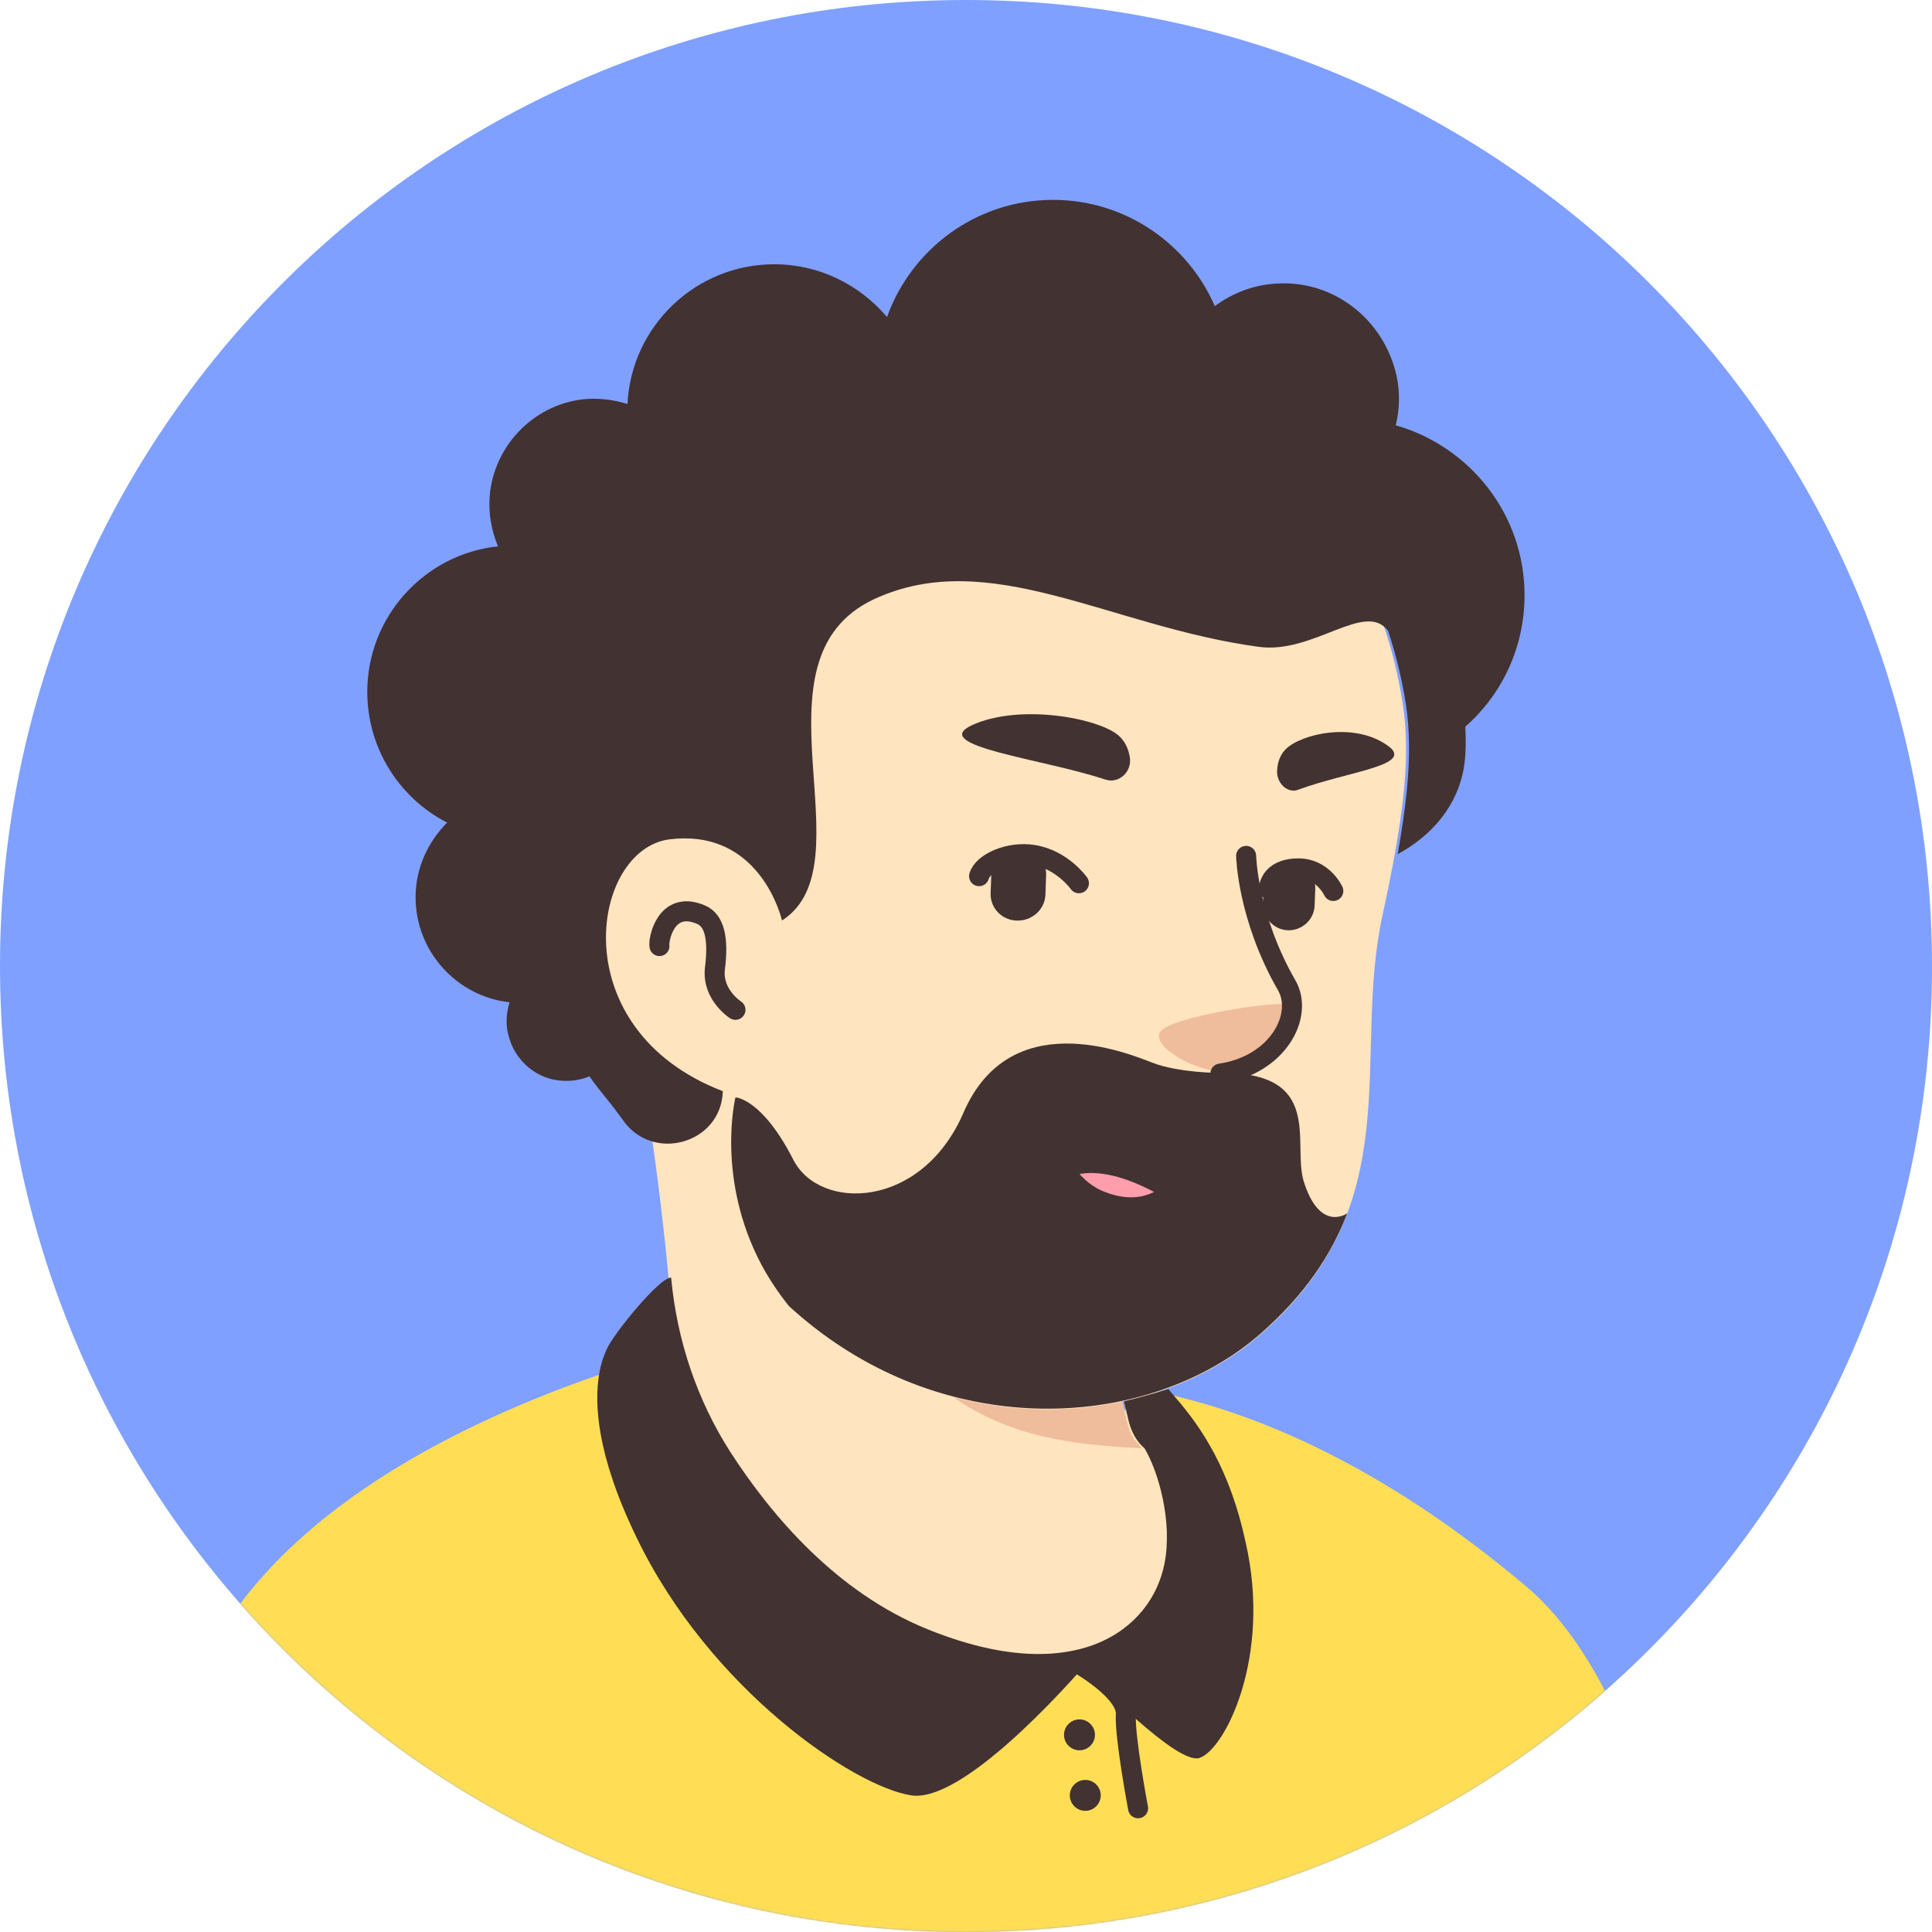 <svg width="1300" height="1300" viewBox="0 0 1300 1300" fill="none" xmlns="http://www.w3.org/2000/svg">
<path d="M650 1300C290.71 1300 0 1008.86 0 650C0 290.71 291.141 0 650 0C1009.29 0 1300 291.141 1300 650C1300.43 1009.29 1009.29 1300 650 1300Z" fill="#80A0FF"/>
<mask id="mask0_32_1462" style="mask-type:alpha" maskUnits="userSpaceOnUse" x="0" y="0" width="1301" height="1300">
<path d="M650 1300C290.71 1300 0 1008.86 0 650C0 290.71 291.141 0 650 0C1009.29 0 1300 291.141 1300 650C1300.43 1009.29 1009.29 1300 650 1300Z" fill="#F7C0B5"/>
</mask>
<g mask="url(#mask0_32_1462)">
<path d="M1013.13 1197.32C1010.1 1199.48 1006.63 1201.65 1003.6 1203.82C1000.13 1205.98 997.1 1208.15 993.633 1209.88C990.6 1211.62 988 1213.35 984.966 1215.08C984.533 1215.52 984.1 1215.52 983.666 1215.95C973.7 1222.02 963.3 1227.65 952.9 1232.85C949.866 1234.58 946.4 1236.32 943.366 1237.62C943.366 1237.62 942.933 1238.05 942.5 1238.05C939.033 1239.78 935.566 1241.52 932.1 1243.25C925.166 1246.72 917.8 1249.75 910.866 1252.78C907.4 1254.52 903.5 1255.82 900.033 1257.12C896.566 1258.42 892.666 1260.15 889.2 1261.45C885.733 1262.75 881.833 1264.48 878.366 1265.78C878.366 1265.78 878.366 1265.78 877.933 1265.78C874.466 1267.08 870.566 1268.38 867.1 1269.68C859.3 1272.28 851.066 1274.88 843.266 1277.48C840.666 1278.35 837.633 1279.22 835.033 1280.08C826.8 1282.68 818.566 1284.85 810.333 1286.58C807.3 1287.45 804.266 1287.88 800.8 1288.75C793 1290.48 784.766 1292.22 776.966 1293.95C775.233 1294.38 773.933 1294.38 772.2 1294.82C769.6 1295.25 766.566 1295.68 763.966 1296.12C760.066 1296.55 756.6 1297.42 752.7 1297.85C750.966 1298.28 749.233 1298.28 747.5 1298.72C745.333 1299.15 742.733 1299.58 740.133 1299.58C733.2 1300.45 725.833 1301.32 718.9 1302.18C716.733 1302.62 714.133 1302.62 711.966 1303.05H711.533C708.5 1303.48 705.466 1303.48 702.433 1303.92C699.4 1304.35 696.366 1304.35 693.333 1304.35C691.6 1304.35 689.433 1304.78 687.7 1304.78C684.233 1304.78 681.2 1305.22 678.166 1305.22C673.833 1305.22 669.933 1305.65 665.6 1305.65C661.266 1305.65 657.366 1305.65 653.033 1305.65C650 1305.65 646.966 1305.65 643.933 1305.65C461.5 1303.05 296.833 1225.48 179.833 1102.42C179.833 1102.42 179.833 1101.98 179.4 1101.98C192.833 1075.55 242.666 1027.88 294.666 988.45C360.533 938.616 453.7 907.85 453.7 907.85C453.7 907.85 514.8 897.883 741.433 945.116C914.333 981.516 988 1129.28 1013.13 1197.32Z" fill="#FEE4BF"/>
<path d="M789.533 1065.15C780.433 1109.78 721.5 1136.22 622.267 1096.35C500.5 1046.95 453.7 907.85 453.7 907.85C447.2 808.183 432.033 722.816 432.033 722.816C572.867 710.683 739.267 875.35 739.267 875.35L758.333 956.816C760.067 963.75 763.533 969.816 768.733 974.15C777.833 989.75 795.6 1036.55 789.533 1065.15Z" fill="#FEE4BF"/>
<path d="M768.733 974.583C685.966 970.25 624.866 958.116 559.433 840.683C614.9 889.65 680.333 908.283 749.233 916.95L758.333 956.816C760.066 964.183 763.533 970.25 768.733 974.583Z" fill="#EFBD9C"/>
<path d="M939.899 452.416C947.699 488.816 951.599 518.283 930.366 615.35C909.133 712.416 949.866 809.483 847.599 898.316C778.699 958.116 658.233 969.383 562.033 903.95C529.533 881.85 499.633 851.083 475.366 810.783C456.3 779.15 434.2 749.25 409.5 721.95C375.266 684.683 334.1 609.716 354.466 477.116C387.4 261.317 601.033 236.617 727.133 260.45C853.233 284.283 918.666 356.216 939.899 452.416Z" fill="#FEE4BF"/>
<path d="M525.199 621.85C525.199 621.85 511.766 556.85 448.499 564.65C393.899 571.583 374.833 702.45 498.766 738.85" fill="#FEE4BF"/>
<path d="M494.866 679.483C494.866 679.483 479.266 669.516 481 652.183C483.6 631.816 481 619.25 471.466 615.35C447.633 605.383 442.866 633.116 443.733 636.583" stroke="#423232" stroke-width="13.479" stroke-miterlimit="10" stroke-linecap="round" stroke-linejoin="round"/>
<path d="M825.5 721.516C825.5 721.516 841.967 722.383 857.567 703.75C866.233 693.35 873.6 680.35 868.833 676.45C864.067 672.116 785.633 684.25 780.433 694.65C775.233 705.05 805.567 721.516 825.5 721.516Z" fill="#EFBD9C"/>
<path d="M838.5 575.916C838.5 575.916 839.366 617.083 865.8 663.016C877.5 683.383 859.733 716.75 821.167 722.383" stroke="#423232" stroke-width="13.479" stroke-miterlimit="10" stroke-linecap="round" stroke-linejoin="round"/>
<path d="M906.533 816.416C906.533 816.85 906.533 816.85 906.533 816.416C906.1 816.85 906.1 816.85 906.533 816.416C895.7 844.583 877.933 871.45 847.6 897.883C778.7 957.683 658.233 968.95 562.033 903.516C551.2 896.15 540.8 887.916 530.833 878.816C523.9 870.15 517.833 861.05 512.633 851.516C481.433 793.016 494.866 738.416 494.866 738.416C494.866 738.416 512.633 738.85 533.866 780.45C551.633 815.116 620.1 813.816 648.266 748.816C679.466 676.45 757.466 708.083 775.233 715.016C793 721.95 820.733 721.95 820.733 721.95C890.933 721.083 869.7 768.316 877.066 794.316C887.9 829.85 906.533 816.416 906.533 816.416Z" fill="#423232"/>
<path d="M1158.82 1466.34H63.356C63.356 1466.34 68.122 1264.41 135.722 1121.84C185.556 1016.11 313.822 955.873 403.089 925.106C423.022 918.173 441.222 912.973 455.956 909.073C460.722 922.073 508.822 1049.47 624.089 1096.27C723.322 1136.57 782.256 1109.71 791.356 1065.07C796.989 1036.47 779.222 989.673 770.122 974.506C764.922 970.173 761.456 963.673 759.722 957.173L756.256 942.873C764.056 941.139 771.422 938.973 779.222 936.806C783.122 937.673 787.022 938.539 790.922 939.406C846.822 952.839 929.589 985.339 1026.66 1067.24C1138.89 1160.84 1158.82 1466.34 1158.82 1466.34Z" fill="#FFDE55"/>
<path d="M806.956 1182.94C791.789 1187.27 738.923 1132.24 728.089 1122.71C718.123 1133.97 647.923 1213.27 613.256 1208.07C575.123 1202.44 477.623 1137.01 428.223 1034.31C400.923 977.973 400.056 943.739 403.089 925.106C404.389 916.439 406.989 910.806 408.289 907.773C412.623 897.806 443.823 859.239 451.623 859.673V860.106C455.523 901.706 468.956 942.006 491.489 977.106C519.223 1020.01 562.989 1071.57 624.089 1096.27C723.323 1136.57 774.889 1096.71 783.556 1052.07C789.189 1023.47 779.223 989.673 770.123 974.506C764.923 970.173 761.456 963.673 759.723 957.173L756.256 942.873C764.056 941.139 771.423 938.973 779.223 936.806C781.389 935.939 783.989 935.506 786.156 934.639C787.456 936.373 789.189 938.106 790.489 939.839C808.689 960.639 827.756 989.239 838.156 1037.77C855.922 1115.34 823.856 1177.74 806.956 1182.94Z" fill="#423232"/>
<path d="M726.789 1120.11C726.789 1120.11 758.422 1138.31 757.556 1153.47C756.689 1168.64 765.789 1216.74 765.789 1216.74" stroke="#423232" stroke-width="13.479" stroke-miterlimit="10" stroke-linecap="round" stroke-linejoin="round"/>
<path d="M726.357 1177.74C732.1 1177.74 736.756 1173.08 736.756 1167.34C736.756 1161.6 732.1 1156.94 726.357 1156.94C720.613 1156.94 715.957 1161.6 715.957 1167.34C715.957 1173.08 720.613 1177.74 726.357 1177.74Z" fill="#423232"/>
<path d="M730.256 1218.47C736 1218.47 740.656 1213.82 740.656 1208.07C740.656 1202.33 736 1197.67 730.256 1197.67C724.512 1197.67 719.856 1202.33 719.856 1208.07C719.856 1213.82 724.512 1218.47 730.256 1218.47Z" fill="#423232"/>
<path d="M277.855 1466.34L258.355 1305.57" stroke="#544D4D" stroke-width="13.479" stroke-miterlimit="10" stroke-linecap="round" stroke-linejoin="round"/>
<path d="M1034.46 1250.97C1034.46 1250.97 1021.46 1282.61 1025.36 1314.24C1029.26 1345.87 1040.52 1392.24 1024.49 1466.34" stroke="#544D4D" stroke-width="13.479" stroke-miterlimit="10" stroke-linecap="round" stroke-linejoin="round"/>
<path d="M683.942 619.439C673.542 619.006 665.742 610.339 666.609 599.939L667.042 587.806C667.475 577.406 676.142 569.606 686.542 570.472C696.942 570.906 704.742 579.572 703.875 589.972L703.442 602.106C703.009 612.072 694.342 619.872 683.942 619.439Z" fill="#423232"/>
<path d="M866.375 625.939C856.842 625.505 849.475 617.272 849.909 607.739L850.342 596.472C850.775 586.939 859.009 579.572 868.542 580.005C878.075 580.439 885.442 588.672 885.009 598.205L884.575 609.472C884.142 619.005 875.909 626.372 866.375 625.939Z" fill="#423232"/>
<path d="M725.977 594.305C725.977 594.305 714.71 578.272 695.21 575.239C679.177 572.639 661.41 580.439 658.81 589.539" stroke="#423232" stroke-width="13.479" stroke-miterlimit="10" stroke-linecap="round" stroke-linejoin="round"/>
<path d="M853.811 598.206C853.811 598.206 853.811 584.339 873.744 584.339C890.211 584.339 897.144 599.506 897.144 599.506" stroke="#423232" stroke-width="13.479" stroke-miterlimit="10" stroke-linecap="round" stroke-linejoin="round"/>
<path d="M743.743 524.539C752.843 527.572 761.943 519.339 760.21 509.372C759.343 504.172 757.176 498.972 752.843 495.072C739.843 483.372 686.11 472.972 653.61 488.139C625.01 502.005 702.143 510.672 743.743 524.539Z" fill="#423232"/>
<path d="M873.307 531.472C865.94 534.072 858.14 526.272 859.44 517.172C859.874 512.406 861.607 507.639 865.074 504.172C875.474 493.772 911.007 485.539 933.54 501.572C953.04 515.006 907.107 518.906 873.307 531.472Z" fill="#423232"/>
<path d="M804.157 772.845C804.606 780.033 799.214 792.613 789.33 801.599C738.561 770.598 715.647 786.773 715.647 786.773C697.676 759.366 701.719 722.075 745.3 750.38C775.851 769.7 794.272 772.845 804.157 772.845Z" fill="#423232"/>
<path d="M789.331 801.599C778.549 811.034 762.374 816.875 740.359 807.889C730.026 803.846 721.938 795.758 715.648 786.773C715.648 786.773 738.562 770.598 789.331 801.599Z" fill="#FE9DAB"/>
<path d="M812.695 771.048C812.695 771.048 793.825 781.381 745.302 750.381C687.344 713.09 699.025 791.266 739.91 807.889C782.592 825.411 804.608 787.222 804.158 772.845" stroke="#423232" stroke-width="13.479" stroke-miterlimit="10" stroke-linecap="round" stroke-linejoin="round"/>
<path d="M715.648 786.773C715.648 786.773 738.562 770.598 789.331 801.599" stroke="#423232" stroke-width="13.479" stroke-miterlimit="10" stroke-linecap="round" stroke-linejoin="round"/>
<path d="M1025.83 400.553C1025.83 345.953 989 300.453 939.167 286.153C941.767 275.32 942.2 264.053 939.6 252.353C930.933 214.653 897.133 188.22 858.567 190.82C843.4 191.686 829.1 197.32 817.4 205.986C799.2 163.953 757.167 134.486 708.633 134.486C657.067 134.486 613.3 167.42 596.833 213.353C578.633 191.686 551.333 177.82 521 177.82C468.133 177.82 424.8 219.42 422.2 271.853C413.967 269.253 404.867 267.953 395.767 268.386C360.667 270.553 332.067 299.153 329.467 334.253C328.6 345.953 330.767 357.22 335.1 367.62C285.7 372.82 247.133 414.853 247.133 465.553C247.133 503.686 268.8 537.053 300.867 553.52C287.867 566.52 279.633 584.286 279.633 603.786C279.633 640.186 307.367 670.52 342.9 674.42C340.733 681.353 339.867 689.586 342.467 697.82C346.367 712.12 358.067 723.386 372.367 726.42C381.033 728.153 389.267 727.286 396.633 724.253C400.533 729.886 404.433 734.653 407.9 738.986C412.233 744.186 415.7 748.953 419.167 753.72C439.1 782.32 484.6 769.753 486.333 735.086C486.333 734.653 486.333 734.653 486.333 734.22C378 692.62 397.5 571.72 450.367 564.786C505.833 557.853 523.167 607.253 526.2 619.386C585.567 581.253 501.067 443.886 588.167 403.153C665.733 367.186 747.2 421.786 846.867 435.22C883.7 440.42 918.367 404.02 933.967 424.386C937 433.486 939.6 442.586 941.767 452.12C948.7 482.886 952.167 508.886 940.467 574.753C969.067 559.153 982.933 535.753 985.533 512.786C986.4 504.986 986.4 496.753 985.967 488.953C1010.23 467.72 1025.83 436.086 1025.83 400.553Z" fill="#423232"/>
</g>
</svg>
